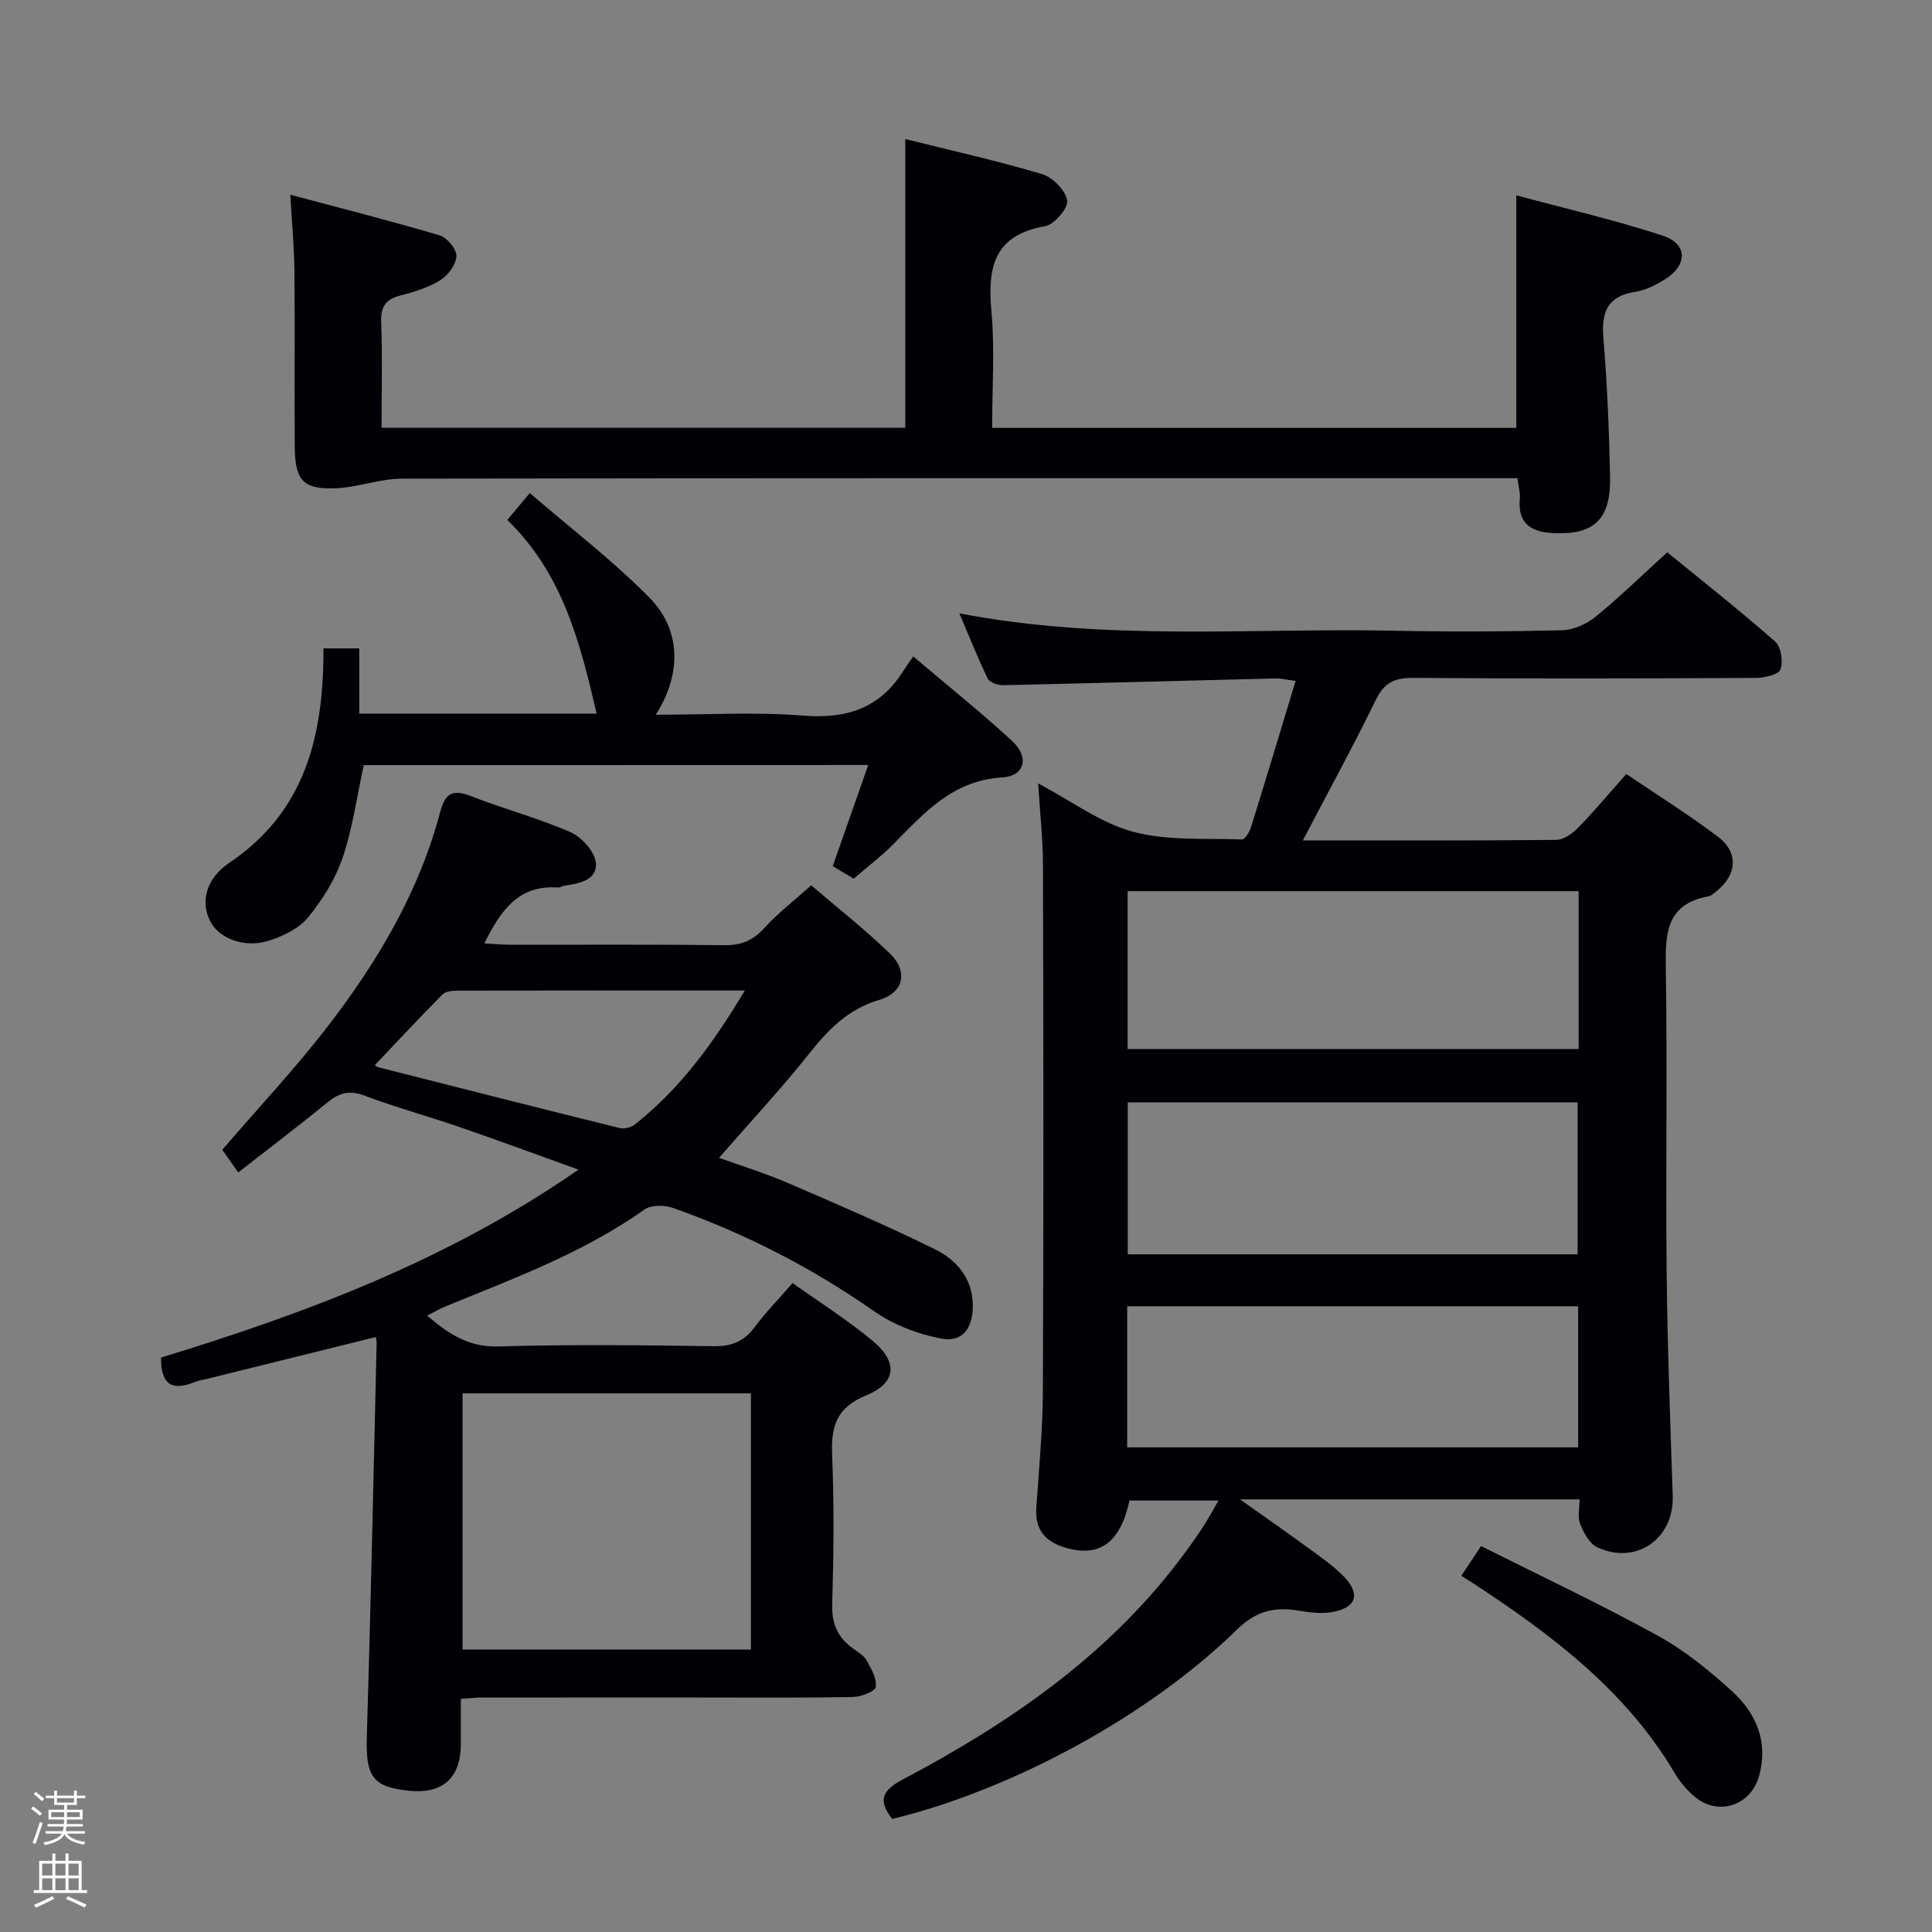<svg enable-background="new 0 0 400 400" viewBox="0 0 400 400" xmlns="http://www.w3.org/2000/svg"><rect x="0" y="0" width="400" height="400" fill="#808080" stroke="none"/><path d="m6.44 374.46.42-.45c.65.47 1.27.95 1.85 1.44l-.45.49c-.65-.56-1.25-1.06-1.82-1.48m.93 7.33-.63-.26c.55-1.36 1.05-2.8 1.52-4.33.19.1.38.19.59.27-.46 1.29-.95 2.73-1.48 4.32m-.38-10.38.44-.42c.43.34 1.01.82 1.74 1.44l-.49.49c-.53-.51-1.09-1.01-1.69-1.51m2.5.35h1.72v-1.04h.59v1.04h3.52v-1.04h.59v1.04h1.75v.53h-1.75v1.42h-2.03v.97h3.22v2.03h-3.24c0 .35-.01.66-.03.93h3.32v.53h-3.37c-.03.27-.08.58-.15.94h3.96v.53h-3.71c.67.92 1.93 1.48 3.79 1.68-.13.24-.23.44-.29.59-2.13-.38-3.48-1.08-4.04-2.12-.43.97-1.77 1.72-4.03 2.23-.09-.19-.2-.37-.33-.55 2.1-.42 3.37-1.03 3.81-1.83h-3.36v-.53h3.58c.08-.29.13-.61.16-.94h-3.33v-.53h3.39c.02-.27.04-.58.04-.93h-3.23v-2.03h3.25v-.97h-2.07v-1.42h-1.73zm1.12 3.44v1h2.65c.01-.3.02-.44.01-.4v-.25-.35zm1.19-2h3.52v-.91h-3.52zm4.71 2h-2.63v.59c0 .15-.01.28-.01.4h2.64z" fill="#fcfbfa"/><path d="m13.56 383.74h.63v1.52h2.72v6.07h1.13v.6h-11.06v-.6h1.13v-6.07h2.73v-1.52h.63v1.52h2.1v-1.52zm-2.69 8.83.38.56c-1.24.63-2.53 1.25-3.85 1.85-.1-.21-.21-.42-.34-.63 1.36-.55 2.63-1.15 3.81-1.78m-2.13-4.27h2.1v-2.45h-2.1zm0 3.04h2.1v-2.46h-2.1zm2.72-3.04h2.1v-2.45h-2.1zm0 3.04h2.1v-2.46h-2.1zm6.07 3.6c-1.41-.71-2.7-1.3-3.86-1.78l.35-.56c1.45.62 2.75 1.19 3.88 1.72zm-1.25-9.09h-2.1v2.45h2.1zm-2.09 5.49h2.1v-2.46h-2.1z" fill="#fcfbfa"/><g fill="#010105"><path d="m269.74 174c17.48 0 34.96.06 52.44-.11 1.52-.01 3.32-1.26 4.48-2.44 3.36-3.44 6.45-7.15 10.05-11.2 6.45 4.37 12.91 8.41 18.97 12.98 4.33 3.27 3.95 7.92-.31 11.29-.52.41-1.07.95-1.67 1.06-8.95 1.64-8.92 8-8.81 15.23.33 20.82-.04 41.66.17 62.49.16 15.48.75 30.95 1.26 46.42.3 8.86-7.61 14.42-15.68 10.6-1.6-.76-2.78-3.02-3.5-4.84-.56-1.4-.11-3.2-.11-5.05-23.25 0-45.98 0-70.3 0 5.63 4 10.17 7.15 14.63 10.42 2.41 1.76 4.9 3.5 6.95 5.64 3.4 3.55 2.49 6.35-2.37 7.25-2.21.41-4.64.14-6.9-.25-5.01-.87-8.9-.05-12.91 3.87-18.35 17.97-46.66 33.22-71.41 39.24-2.83-3.67-2.36-5.78 2.17-8.17 21.79-11.51 41.91-25.26 57.1-45.16 1.72-2.25 3.36-4.55 4.93-6.9 1.1-1.65 2.02-3.41 3.35-5.7-6.47 0-12.45 0-18.43 0-1.87 8.71-6.16 11.82-13.19 9.78-4.28-1.24-6.41-3.74-6.09-8.36.57-8.13 1.33-16.27 1.36-24.41.15-36.16.11-72.32.02-108.48-.01-5.4-.62-10.81-1-17 7 3.7 12.96 8.22 19.66 10.01 7.16 1.91 15.01 1.31 22.57 1.59.6.02 1.54-1.58 1.85-2.58 3.09-9.92 6.08-19.88 9.22-30.24-1.92-.25-3.03-.54-4.12-.52-18.79.46-37.58.99-56.37 1.4-1.1.02-2.84-.54-3.24-1.35-2.07-4.24-3.8-8.64-5.88-13.52 30.29 5.83 60.12 2.99 89.82 3.59 11.66.24 23.33.19 34.99-.09 2.35-.06 5.05-1.3 6.92-2.81 4.9-3.99 9.44-8.43 14.83-13.33 6.86 5.6 14.77 11.84 22.34 18.47 1.23 1.07 1.69 4.15 1.09 5.78-.4 1.09-3.31 1.75-5.1 1.76-23.66.11-47.33.17-70.99-.01-3.84-.03-5.96 1.02-7.69 4.57-4.7 9.63-9.87 19.08-15.1 29.08zm57.1 10.5c-31.4 0-62.27 0-93.38 0v32.69h93.38c0-11.04 0-21.66 0-32.69zm-93.35 43.73v31.46h93.14c0-10.61 0-20.97 0-31.46-31.14 0-61.91 0-93.14 0zm-.12 71.43h93.37c0-9.92 0-19.5 0-29.21-31.23 0-62.21 0-93.37 0z"/><path d="m95.41 351.74c0 3.51.01 6.49 0 9.47-.04 6.9-3.79 10.25-10.68 9.55-7.67-.78-9.03-2.99-8.78-11.29.83-27.11 1.38-54.24 2.03-81.36.01-.49-.13-.98-.18-1.29-11.69 2.9-23.36 5.79-35.02 8.68-.8.2-1.65.31-2.41.62-4.37 1.79-7.11.94-7.02-5.05 29.77-9.12 59.21-20.04 86.42-38.91-8.77-3.15-16.6-6.05-24.49-8.77-6.58-2.27-13.32-4.11-19.83-6.56-3.11-1.17-5.23-.57-7.65 1.41-5.91 4.83-12.01 9.44-18.48 14.5-1.45-2.05-2.54-3.61-3.3-4.69 7.56-8.79 15.19-16.91 21.95-25.7 10.29-13.38 18.86-27.83 23.2-44.37 1.01-3.84 2.67-4.59 6.35-3.15 6.78 2.66 13.88 4.53 20.54 7.44 2.34 1.02 5.05 3.99 5.3 6.32.39 3.57-3.35 4.32-6.42 4.77-.49.07-.97.43-1.44.39-8.02-.58-11.81 4.61-15.21 11.57 1.96.11 3.63.27 5.31.28 14.83.02 29.67-.09 44.5.09 3.48.04 5.87-1.04 8.19-3.6 2.78-3.06 6.11-5.61 9.67-8.79 5.03 4.32 10.89 8.93 16.24 14.07 3.87 3.7 2.96 8.14-2.17 9.65-6.51 1.92-10.58 6.19-14.58 11.22-5.79 7.27-12.14 14.09-18.58 21.47 4.53 1.64 9.48 3.16 14.22 5.2 10.2 4.39 20.41 8.79 30.37 13.68 4.56 2.24 7.94 6.03 7.95 11.77.01 4.57-2.1 7.6-6.51 6.78-4.86-.9-9.92-2.86-13.97-5.69-12.92-9.04-26.76-16.11-41.56-21.35-1.76-.62-4.53-.67-5.92.31-12.65 8.95-27.02 14.26-41.18 20.05-1.21.49-2.34 1.17-3.84 1.92 4.47 3.84 8.63 6.57 14.78 6.39 14.82-.44 29.66-.27 44.49-.05 3.71.05 6.3-.95 8.5-3.9 2.28-3.05 4.96-5.81 7.89-9.18 5.59 3.98 11.32 7.61 16.51 11.9 5.39 4.45 5.05 8.78-1.29 11.37-6.11 2.5-7.27 6.36-7.03 12.29.43 10.32.32 20.67.02 30.99-.12 3.93 1.09 6.71 4.1 8.96 1.06.8 2.38 1.51 3 2.59.98 1.71 2.17 3.81 1.91 5.54-.14.94-3.08 2.04-4.77 2.07-10.83.19-21.66.1-32.5.1-14.67 0-29.33-.01-44 .01-1.3-.04-2.6.14-4.63.28zm.36-10.22h59.7c0-17.83 0-35.35 0-53.04-20.06 0-39.76 0-59.7 0zm58.44-136.45c-20.44 0-39.9-.01-59.36.03-1.1 0-2.56.11-3.24.79-4.76 4.79-9.36 9.75-14 14.63.12.09.35.35.62.42 16.7 4.24 33.39 8.49 50.11 12.62.93.23 2.34-.16 3.12-.77 9.36-7.39 16.24-16.82 22.75-27.72z"/><path d="m187.43 88.56c0-20.04 0-39.63 0-59.77 9.45 2.36 18.97 4.47 28.29 7.25 2.21.66 4.88 3.35 5.23 5.46.26 1.56-2.68 5.01-4.58 5.34-10.55 1.81-11.94 8.45-11.11 17.54.72 7.9.15 15.92.15 24.21h108.52c0-15.87 0-31.57 0-48.15 10.02 2.7 20.3 5.07 30.29 8.33 5.27 1.72 5.22 6.17.37 9.14-1.82 1.11-3.87 2.18-5.93 2.49-5.9.88-7.16 4.25-6.69 9.71.8 9.43 1.16 18.92 1.38 28.39.21 8.91-3.16 12.19-11.43 11.89-4.62-.17-7.75-1.71-7.26-7.13.12-1.27-.29-2.58-.5-4.25-1.99 0-3.79 0-5.59 0-75.13 0-150.26-.04-225.38.09-4.51.01-8.99 1.78-13.52 1.98-6.84.31-8.58-1.54-8.64-8.43-.1-12.16.05-24.32-.07-36.48-.05-4.94-.52-9.87-.85-15.85 10.65 2.84 20.84 5.42 30.92 8.41 1.53.45 3.5 2.84 3.46 4.28-.05 1.73-1.68 3.97-3.27 4.96-2.47 1.54-5.42 2.48-8.28 3.2-3.13.78-4.14 2.33-4.02 5.57.27 7.13.08 14.29.08 21.82z"/><path d="m75.31 158.41c-1.46 6.7-2.32 13.16-4.38 19.2-1.51 4.43-4.17 8.67-7.14 12.32-1.85 2.28-5.06 3.82-7.96 4.78-5.11 1.69-10.43-.33-12.31-3.98-2.03-3.96-.93-8.81 3.96-12.1 15.81-10.63 19.54-26.46 19.49-44.39h7.41v13.51h49.15c-3.39-14.54-6.96-28.93-18.5-40.1 1.41-1.69 2.64-3.16 4.66-5.57 8.41 7.26 17.11 13.9 24.73 21.61 6.67 6.75 6.71 15.88 1.35 24.29 10.43 0 20.54-.62 30.54.18 8.97.72 15.83-1.52 20.68-9.2.53-.84 1.12-1.65 2.08-3.06 7.29 6.19 14.15 11.65 20.56 17.6 3.51 3.26 2.55 7.18-2.13 7.46-10.28.62-16.16 7.35-22.54 13.82-2.45 2.48-5.26 4.59-8.22 7.14-1.44-.86-2.91-1.74-4.33-2.59 2.47-7.03 4.8-13.69 7.35-20.95-35.49.03-70.04.03-104.45.03z"/><path d="m302.55 326.25c1.31-1.97 2.31-3.47 4.09-6.15 12.18 6.11 24.54 11.93 36.5 18.5 5.61 3.08 10.75 7.25 15.5 11.59 5 4.57 7.51 10.47 5.56 17.51-1.71 6.14-8.49 8.38-13.35 4.28-1.62-1.36-3.06-3.1-4.15-4.93-10.13-17.09-25.47-28.61-41.67-39.23-.7-.46-1.39-.89-2.48-1.57z"/></g></svg>